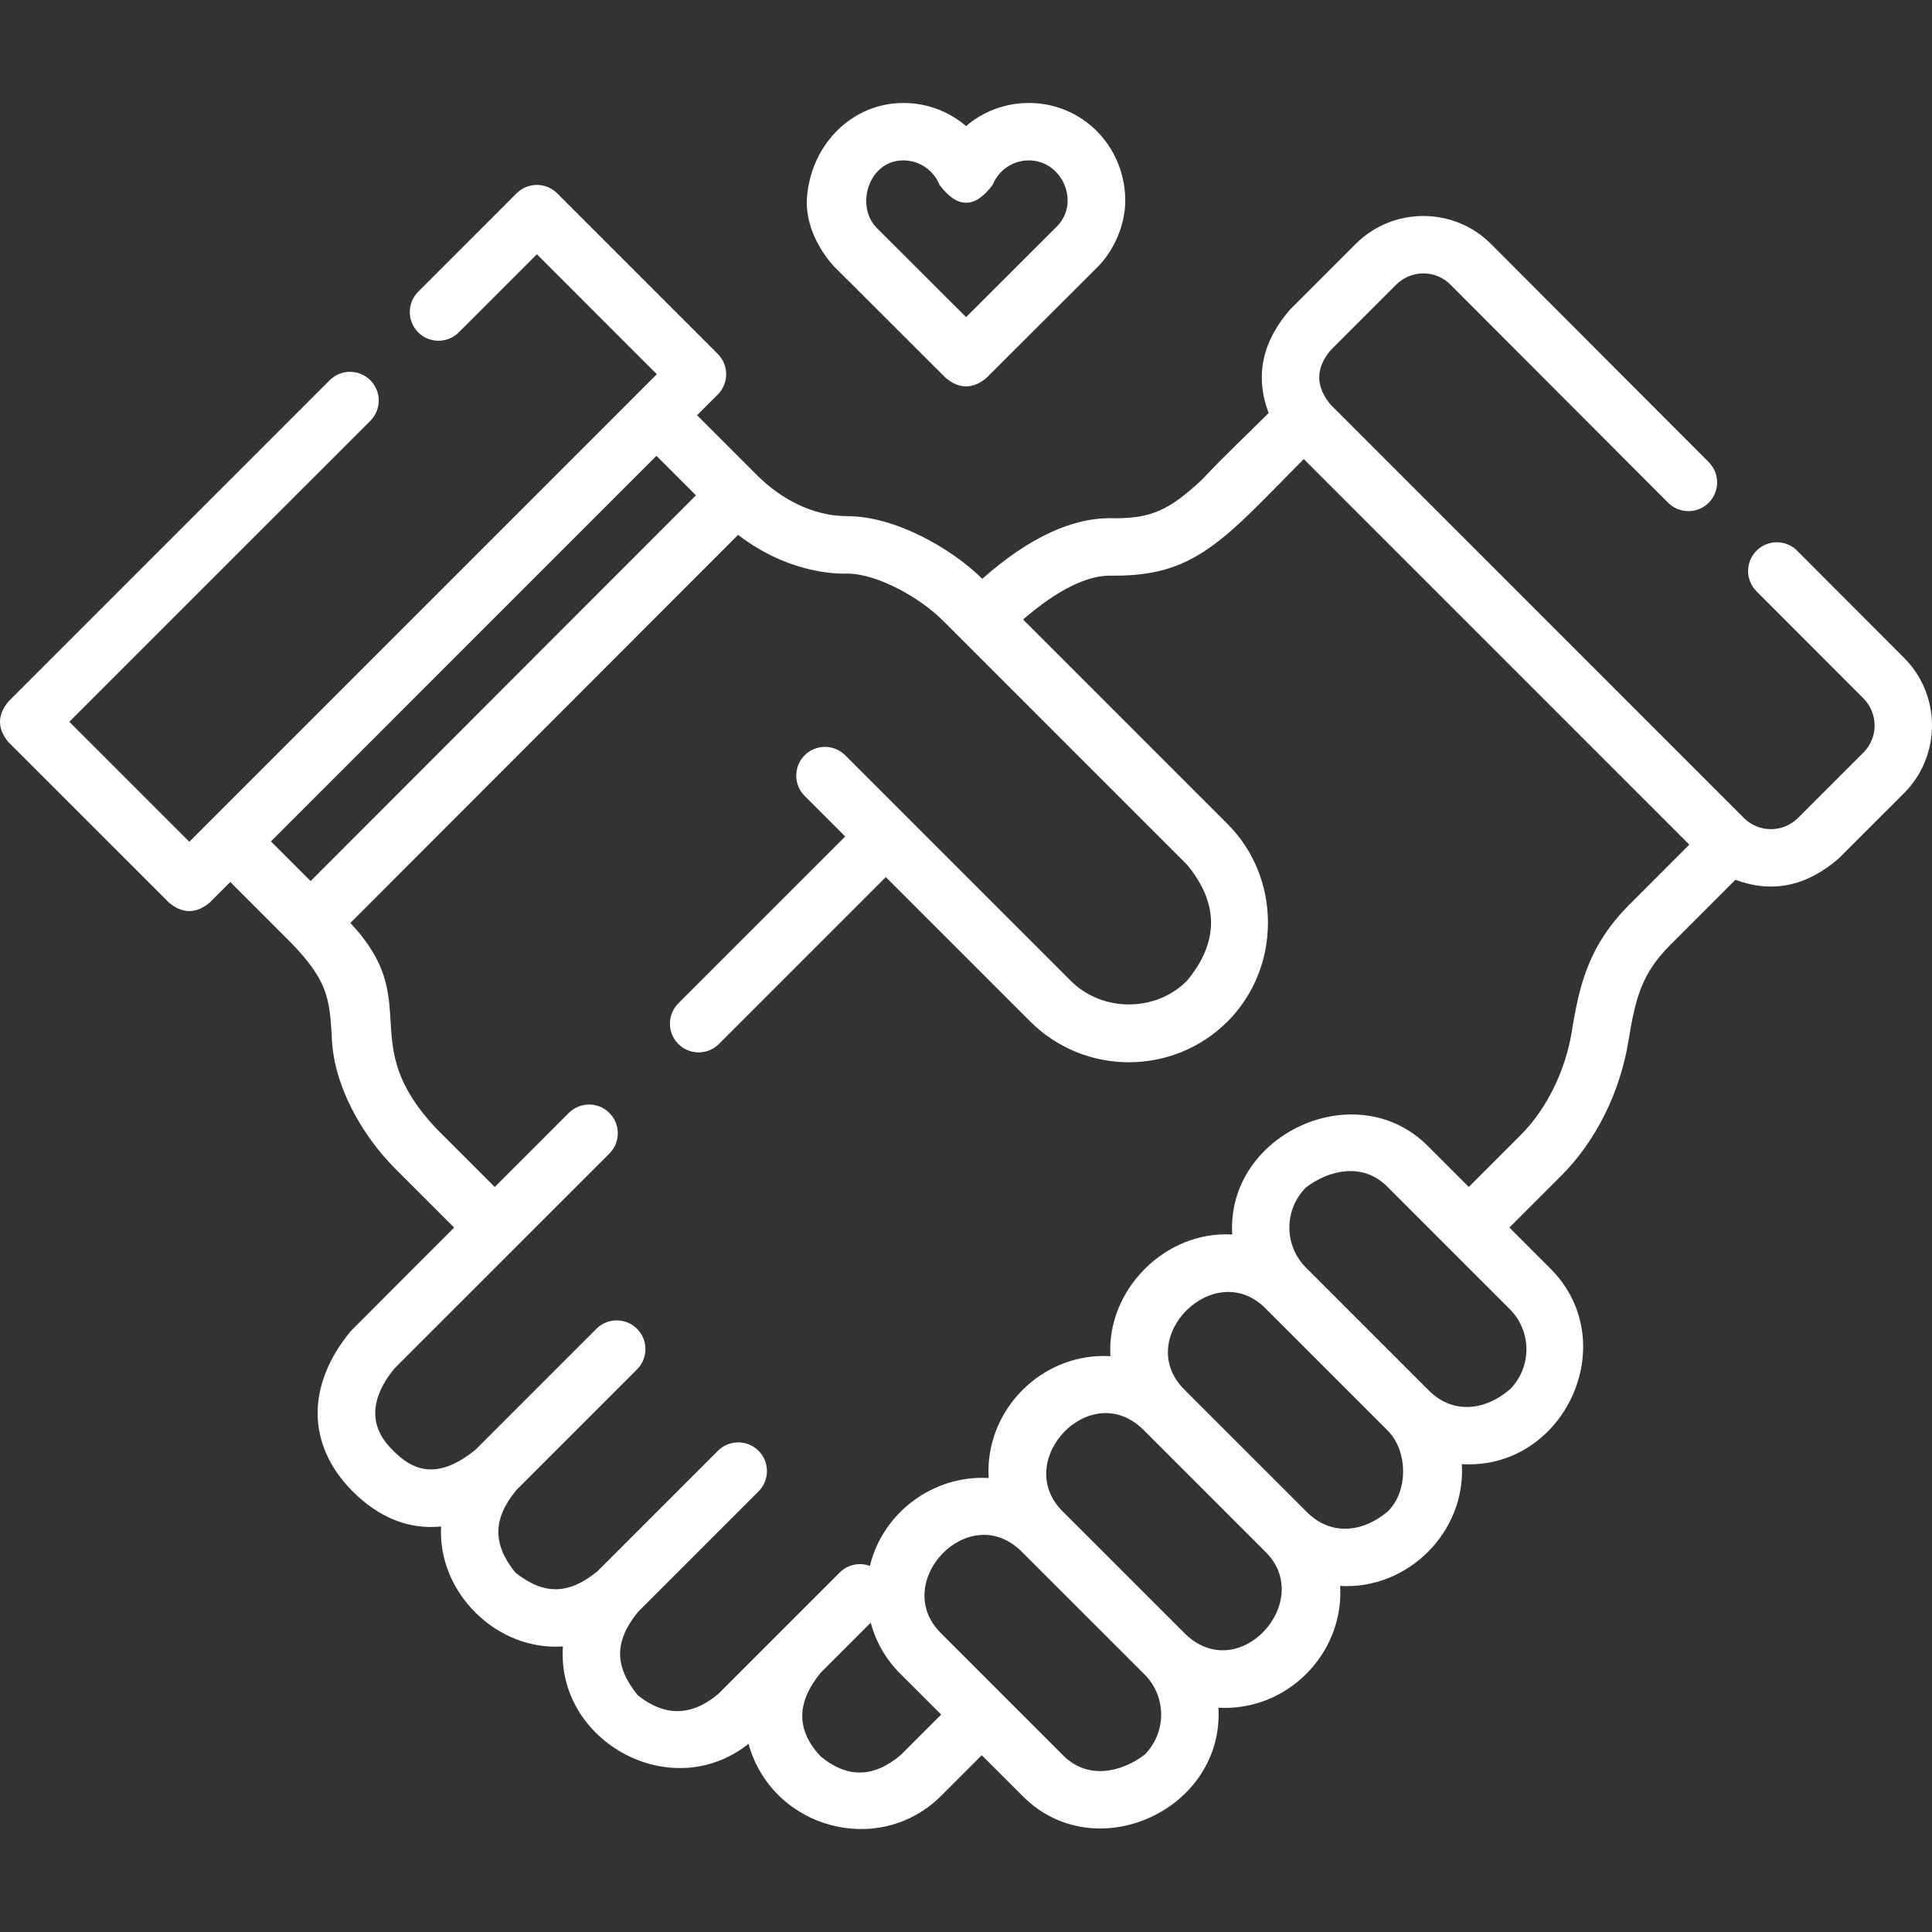 <svg width="50" height="50" viewBox="0 0 50 50" fill="none" xmlns="http://www.w3.org/2000/svg">
<rect x="0" y="0" width="50" height="50" fill="#333333" stroke="none"/>
<path d="M49.278 17.026L46.51 14.252C46.22 13.962 45.749 13.961 45.459 14.251C45.168 14.541 45.168 15.012 45.458 15.302L48.226 18.075C48.611 18.462 48.611 19.09 48.226 19.475L46.532 21.169C46.145 21.555 45.517 21.555 45.131 21.169L34.432 10.468C34.045 10.002 34.045 9.535 34.432 9.068L36.135 7.365C36.522 6.979 37.151 6.979 37.536 7.365L43.17 13.01C43.46 13.301 43.931 13.301 44.221 13.011C44.511 12.721 44.512 12.251 44.222 11.96L38.588 6.315C37.623 5.349 36.052 5.348 35.084 6.314L33.381 8.017C32.659 8.853 32.476 9.743 32.832 10.689C32.263 11.258 31.671 11.81 31.122 12.399C30.257 13.211 29.797 13.413 28.827 13.413C27.786 13.374 26.641 13.901 25.422 14.979C24.596 14.168 23.145 13.358 21.929 13.358C21.041 13.358 20.212 12.918 19.593 12.299L18.04 10.746L18.576 10.211C18.866 9.92 18.866 9.45 18.576 9.16L14.42 5.003C14.13 4.713 13.659 4.713 13.369 5.003L10.823 7.55C10.533 7.84 10.533 8.31 10.823 8.601C11.113 8.891 11.584 8.891 11.874 8.601L13.895 6.58L16.999 9.685L4.9 21.785L1.794 18.68L9.584 10.891C9.874 10.6 9.874 10.13 9.584 9.84C9.293 9.55 8.823 9.55 8.533 9.84L0.218 18.155C-0.073 18.505 -0.073 18.855 0.218 19.206L4.374 23.361C4.725 23.652 5.075 23.651 5.425 23.361L5.96 22.826L7.512 24.378C7.513 24.378 7.513 24.379 7.513 24.379C8.484 25.372 8.523 25.846 8.585 26.775C8.601 28.052 9.363 29.38 10.233 30.25L11.753 31.77C11.753 31.77 9.096 34.428 9.081 34.446C7.918 35.849 7.935 37.4 9.126 38.596C9.815 39.287 10.601 39.59 11.415 39.505C11.323 41.214 12.856 42.732 14.569 42.609C14.394 45.059 17.363 46.724 19.372 45.13C19.978 47.325 22.749 48.084 24.357 46.475L25.408 45.425L26.471 46.487C28.356 48.373 31.688 46.825 31.532 44.195C33.293 44.3 34.787 42.806 34.683 41.044C36.426 41.147 37.939 39.655 37.832 37.892C40.484 38.052 42.03 34.736 40.126 32.832L39.063 31.769L40.411 30.421C41.301 29.532 41.933 28.259 42.145 26.932C42.33 25.798 42.498 25.184 43.23 24.451L44.913 22.768C45.857 23.123 46.747 22.941 47.582 22.22L49.277 20.526C50.24 19.561 50.241 17.991 49.278 17.026ZM16.989 11.797L18.011 12.819L8.039 22.802L7.012 21.775L16.989 11.797ZM23.306 45.424C22.604 46.014 21.911 46.022 21.227 45.445C20.605 44.771 20.608 44.067 21.235 43.295L22.534 41.996C22.664 42.478 22.917 42.933 23.294 43.311L24.357 44.373L23.306 45.424ZM29.621 45.412C29.012 45.875 28.145 46.06 27.521 45.436L24.345 42.26C23.038 40.953 25.077 38.792 26.445 40.16L29.622 43.336C30.194 43.908 30.194 44.839 29.621 45.412ZM30.673 42.285L27.496 39.109C26.189 37.801 28.229 35.641 29.596 37.008L32.773 40.185C34.017 41.452 32.069 43.632 30.673 42.285ZM35.924 39.108C35.301 39.645 34.461 39.772 33.824 39.134L30.647 35.958C29.323 34.634 31.424 32.534 32.747 33.857L35.924 37.034C36.439 37.566 36.444 38.588 35.924 39.108ZM39.075 35.958C38.45 36.495 37.613 36.621 36.975 35.983L33.798 32.806C33.798 32.806 33.798 32.806 33.798 32.806C33.226 32.234 33.226 31.303 33.798 30.732C34.406 30.268 35.274 30.082 35.898 30.706L39.075 33.883C39.647 34.455 39.647 35.386 39.075 35.958ZM42.179 23.4C41.113 24.467 40.876 25.479 40.678 26.695C40.516 27.707 40.023 28.707 39.36 29.37L38.012 30.718L36.949 29.655C35.093 27.799 31.733 29.357 31.89 31.949C30.162 31.845 28.635 33.377 28.737 35.098C26.975 34.994 25.481 36.489 25.586 38.251C24.171 38.166 22.849 39.133 22.513 40.526C22.25 40.429 21.943 40.485 21.731 40.697L18.58 43.848C17.891 44.42 17.199 44.428 16.504 43.872C15.894 43.119 15.897 42.472 16.51 41.718L19.631 38.597C19.921 38.307 19.921 37.836 19.631 37.546C19.341 37.256 18.87 37.256 18.58 37.546L15.46 40.666C14.715 41.274 14.074 41.284 13.332 40.694C12.743 39.952 12.753 39.311 13.36 38.566L16.486 35.44C16.776 35.149 16.776 34.679 16.486 34.389C16.196 34.099 15.725 34.099 15.435 34.389L12.306 37.518C11.253 38.377 10.617 37.986 10.18 37.547C9.946 37.313 9.241 36.604 10.204 35.42L15.771 29.854C16.061 29.563 16.061 29.093 15.771 28.803C15.481 28.512 15.01 28.512 14.72 28.803L12.804 30.719L11.284 29.199C9.172 26.953 11.005 25.937 9.067 23.887L19.102 13.842C20.35 14.8 21.542 14.856 21.932 14.845C22.709 14.846 23.816 15.474 24.4 16.058L30.719 22.377C31.549 23.379 31.549 24.382 30.718 25.384C29.905 26.199 28.528 26.198 27.712 25.384L21.875 19.547C21.585 19.257 21.114 19.257 20.824 19.547C20.534 19.837 20.534 20.308 20.824 20.598L21.874 21.648L17.555 25.967C17.265 26.257 17.265 26.727 17.555 27.018C17.846 27.308 18.316 27.308 18.606 27.018L22.925 22.699L26.662 26.436C28.072 27.843 30.363 27.843 31.77 26.435C33.163 25.041 33.163 22.719 31.77 21.326L26.477 16.033C27.356 15.271 28.159 14.871 28.78 14.899C28.794 14.899 28.809 14.899 28.824 14.899C30.199 14.899 31.015 14.546 32.175 13.449C32.712 12.942 33.219 12.402 33.742 11.881L43.719 21.859L42.179 23.4Z" fill="white"/>
<path d="M21.605 6.915L24.477 9.782C24.827 10.072 25.177 10.072 25.527 9.782L28.396 6.919C28.77 6.555 29.139 5.866 29.122 5.142C29.122 5.142 29.122 5.142 29.122 5.142C29.089 3.753 27.993 2.665 26.627 2.665C26.015 2.665 25.444 2.884 25.002 3.263C24.56 2.884 23.989 2.665 23.378 2.665C22.071 2.665 20.999 3.711 20.885 5.099C20.827 5.807 21.209 6.491 21.586 6.896C21.592 6.902 21.598 6.909 21.605 6.915ZM23.378 4.151C23.791 4.151 24.158 4.399 24.313 4.782C24.773 5.402 25.232 5.402 25.691 4.782C25.846 4.399 26.214 4.151 26.627 4.151C27.494 4.151 27.966 5.247 27.35 5.863L25.002 8.207L22.666 5.874C22.138 5.296 22.491 4.151 23.378 4.151Z" fill="white"/>
</svg>
